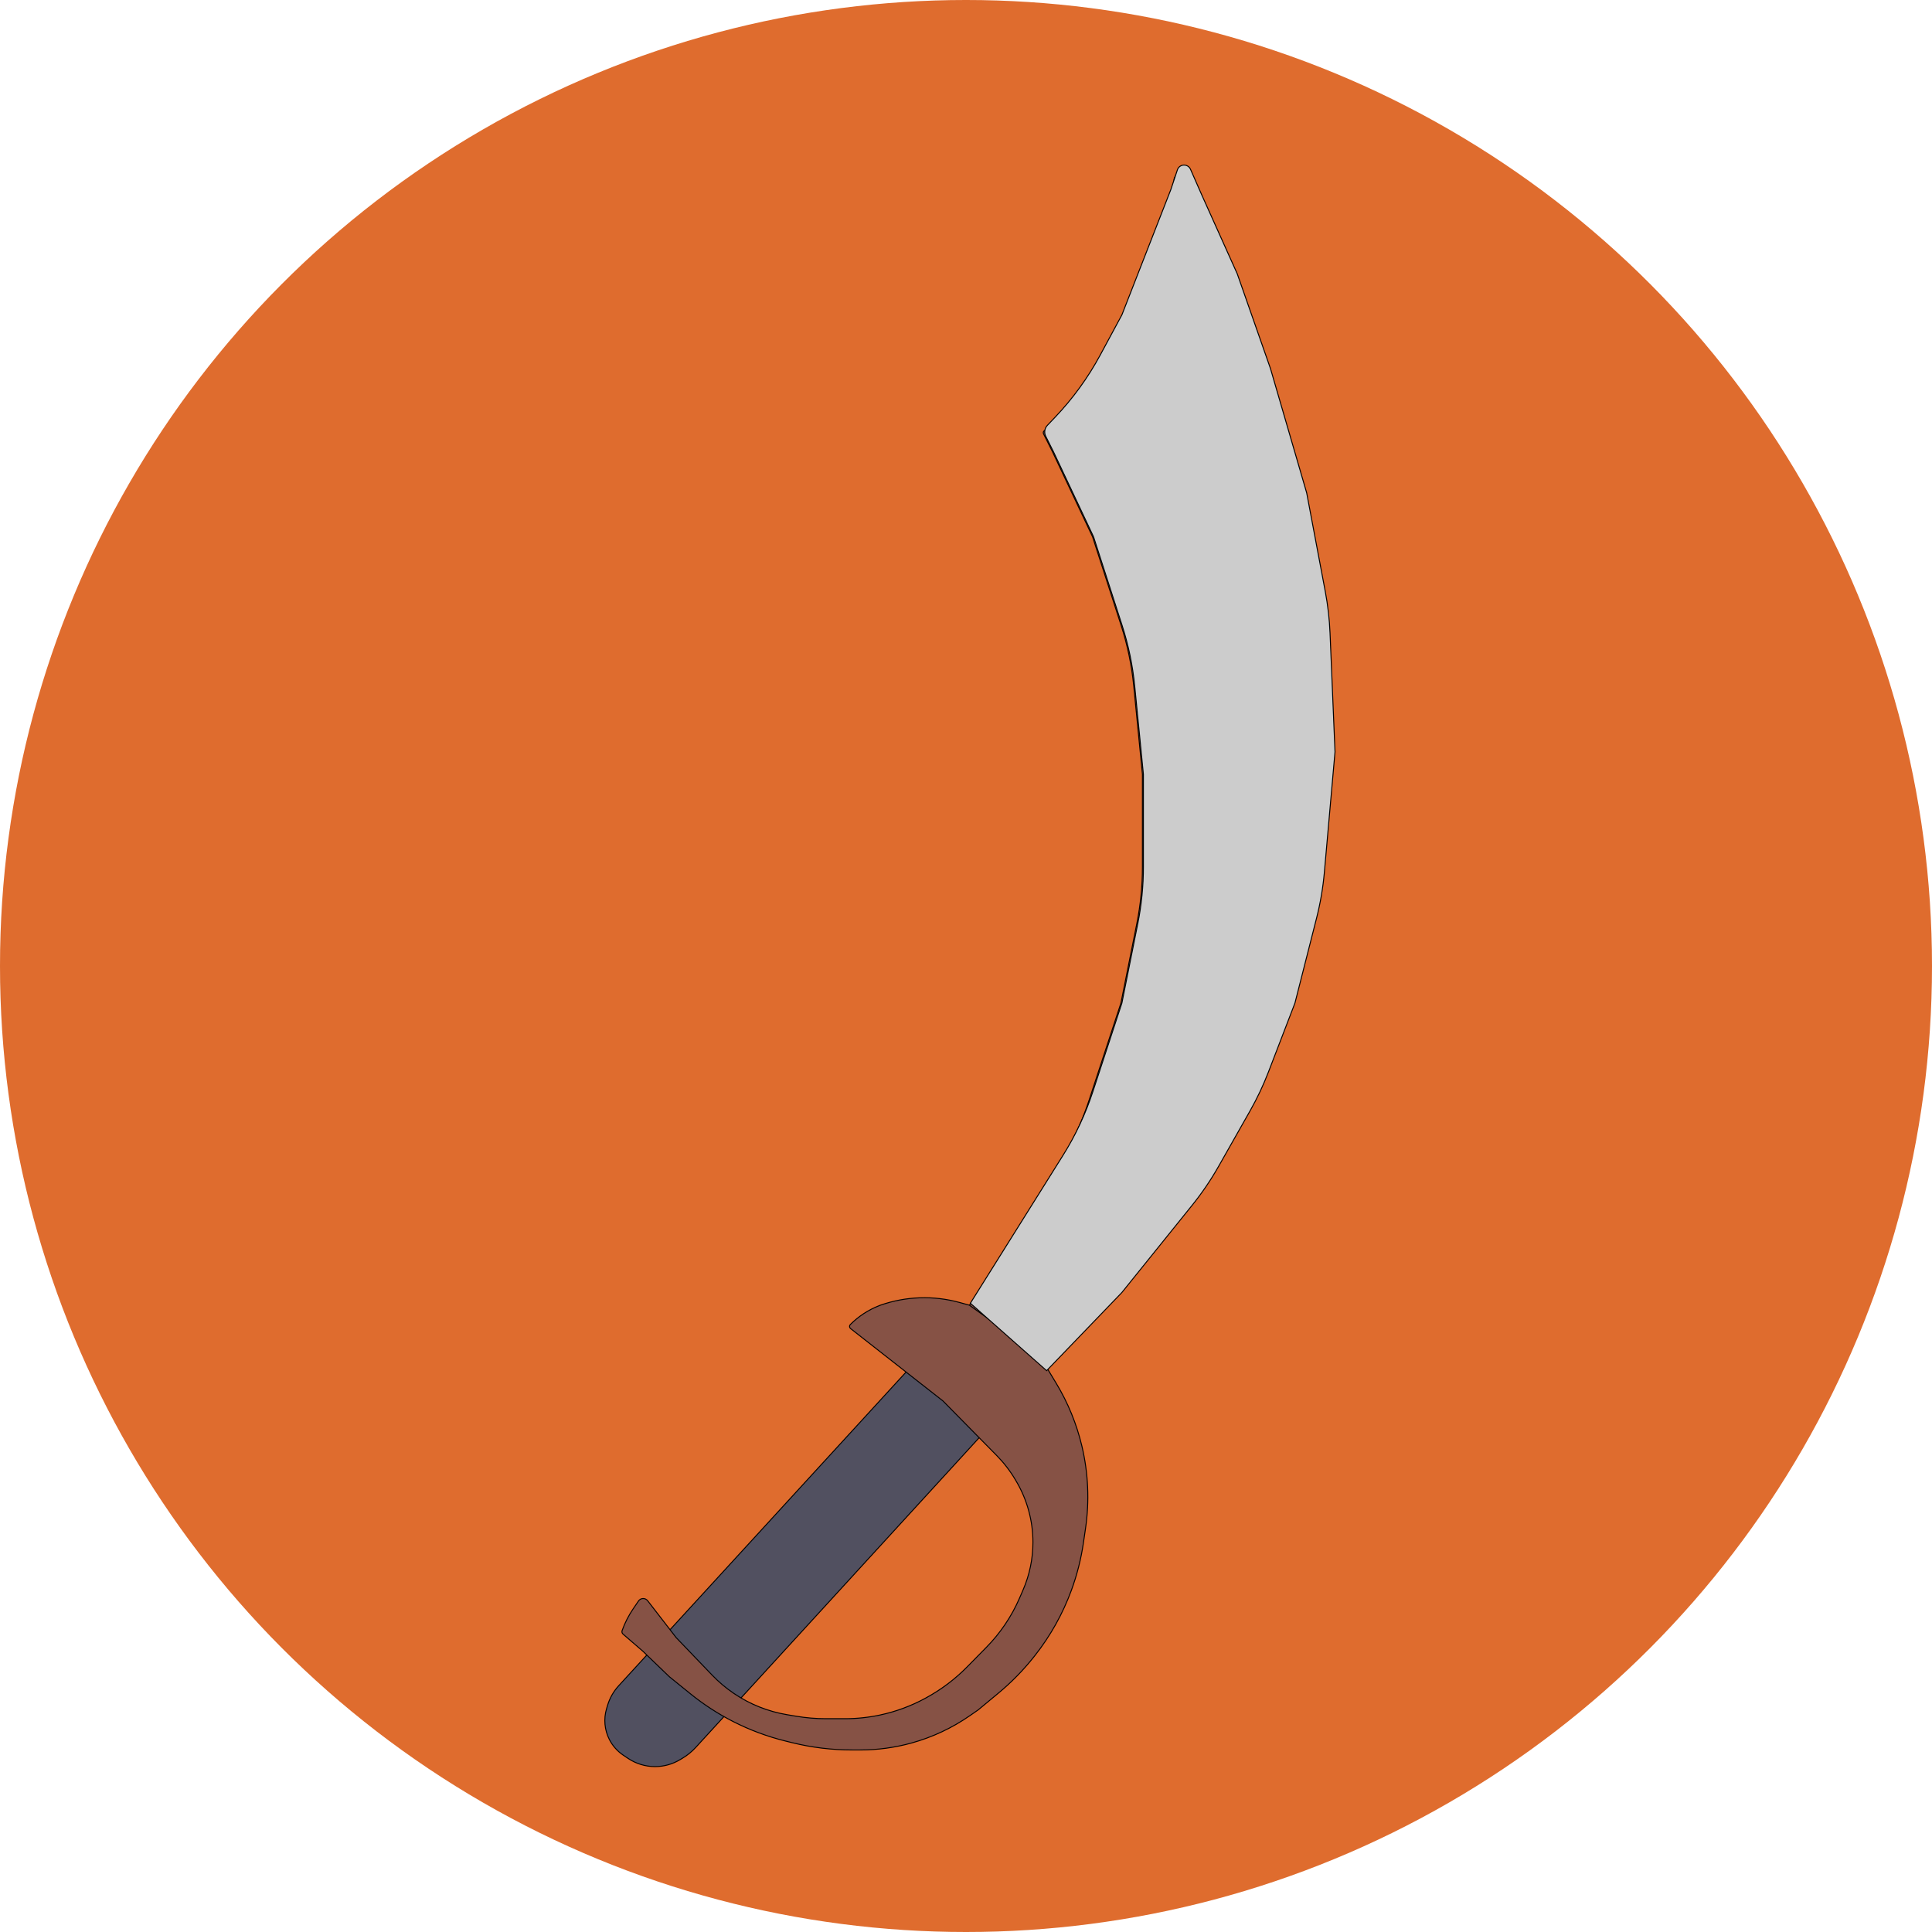 <svg width="2000" height="2000" viewBox="0 0 2000 2000" fill="none" xmlns="http://www.w3.org/2000/svg">
<circle cx="1000" cy="1000" r="1000" fill="#DF6C2E"/>
<path d="M640.443 1745.1L965.108 1390.7C984.101 1369.96 1016.32 1368.58 1037.01 1387.61C1057.65 1406.59 1059.03 1438.69 1040.11 1459.37L720.264 1808.88C716.247 1813.27 711.611 1817.05 706.503 1820.1L703.905 1821.65C696.107 1826.32 687.192 1828.78 678.107 1828.78C668.101 1828.78 658.323 1825.79 650.023 1820.2L645.166 1816.93C639.065 1812.83 634.115 1807.23 630.787 1800.67C625.787 1790.81 624.76 1779.41 627.916 1768.82L628.934 1765.41C631.185 1757.85 635.12 1750.91 640.443 1745.1Z" fill="#515060" stroke="black" stroke-linecap="round"/>
<path d="M1228.55 225.416L1215.75 189.555C1213.66 183.717 1218.8 177.857 1224.86 179.156C1225.04 179.194 1225.2 179.296 1225.32 179.442L1235.89 192.948C1240.85 199.287 1245.02 206.202 1248.33 213.543L1279.79 283.452L1314.19 381.616L1351.64 510.14L1370.89 612.281C1373.57 626.478 1375.22 640.849 1375.82 655.283L1380.99 778.32L1369.96 902.969C1368.54 919.019 1365.83 934.929 1361.86 950.545L1339.49 1038.4L1312.09 1109.65C1306.75 1123.53 1300.39 1136.99 1293.06 1149.93L1260.79 1206.84C1252.55 1221.36 1243.12 1235.17 1232.59 1248.12L1160.37 1336.94L1082.45 1413.86L1093.38 1431.96C1105.58 1452.15 1114.56 1474.12 1120 1497.08C1126.61 1525 1127.88 1553.93 1123.72 1582.32L1121.55 1597.15C1119.1 1613.89 1114.93 1630.33 1109.11 1646.22C1100.16 1670.62 1087.4 1693.44 1071.32 1713.85L1070.66 1714.68C1059.66 1728.64 1047.21 1741.39 1033.54 1752.73L1012.62 1770.08L1004.06 1776.02C985.612 1788.83 965.124 1798.43 943.468 1804.41C926.228 1809.16 908.426 1811.57 890.542 1811.57H882.255C861.294 1811.57 840.41 1809.04 820.056 1804.03L813.291 1802.36C794.439 1797.72 776.185 1790.92 758.891 1782.1C743.227 1774.11 728.44 1764.5 714.772 1753.44L692.826 1735.67L665.502 1709.36L644.965 1691.62C643.924 1690.72 643.543 1689.28 644.006 1687.98C646.856 1680 650.71 1672.42 655.475 1665.41L660.951 1657.36C663.196 1654.06 668.01 1653.91 670.451 1657.07L699.91 1695.19L737.21 1734.08C744.034 1741.19 751.593 1747.56 759.76 1753.08C776.338 1764.28 795.133 1771.78 814.867 1775.07L824.523 1776.68C834.535 1778.35 844.667 1779.19 854.817 1779.19H874.804C887.035 1779.19 899.233 1777.9 911.193 1775.33C927.451 1771.85 943.124 1766.05 957.734 1758.11L958.613 1757.63C974.29 1749.11 988.618 1738.31 1001.13 1725.59L1021.02 1705.37C1035.53 1690.62 1047.2 1673.31 1055.43 1654.32L1059.05 1645.96C1065.81 1630.37 1069.29 1613.56 1069.29 1596.57C1069.29 1574.35 1063.32 1552.52 1052.02 1533.39L1051.13 1531.89C1045.72 1522.72 1039.2 1514.26 1031.73 1506.68L976.186 1450.29L880.587 1375.39C879.224 1374.32 879.101 1372.3 880.326 1371.07C888.817 1362.58 898.982 1355.95 910.174 1351.6L911.418 1351.11C937.779 1341.89 966.324 1340.9 993.256 1348.3L1003.51 1351.11L1054.11 1283.31L1105.62 1189.13C1114.44 1173.01 1121.76 1156.12 1127.49 1138.66L1160.37 1038.4L1176.81 956.213C1180.68 936.841 1182.63 917.133 1182.63 897.378V801.596L1173.64 710.163C1171.55 688.87 1167.18 667.862 1160.62 647.498L1131.02 555.68L1089.53 467.636L1080.27 449.124C1079.41 447.4 1080.67 445.372 1082.59 445.372C1125.55 445.372 1160.37 410.55 1160.37 367.595V356.067C1160.37 336.533 1166.78 317.538 1178.6 301.992L1226.43 239.135C1229.41 235.215 1230.21 230.054 1228.55 225.416Z" fill="#865245"/>
<path d="M1003.51 1351.11L1054.11 1283.31L1105.62 1189.13C1114.44 1173.01 1121.76 1156.12 1127.49 1138.66L1160.37 1038.4L1176.81 956.213C1180.68 936.841 1182.63 917.133 1182.63 897.378V801.596L1173.64 710.163C1171.55 688.87 1167.18 667.862 1160.62 647.498L1131.02 555.68L1089.53 467.636L1080.27 449.124C1079.41 447.4 1080.67 445.372 1082.59 445.372V445.372C1125.55 445.372 1160.37 410.55 1160.37 367.595V356.067C1160.37 336.533 1166.78 317.538 1178.6 301.992L1226.43 239.135C1229.41 235.216 1230.21 230.054 1228.55 225.416L1215.75 189.555C1213.66 183.717 1218.8 177.857 1224.86 179.156V179.156C1225.04 179.194 1225.2 179.296 1225.32 179.442L1235.89 192.948C1240.85 199.287 1245.02 206.202 1248.33 213.543L1279.79 283.452L1314.19 381.616L1351.64 510.14L1370.89 612.281C1373.57 626.478 1375.22 640.849 1375.82 655.283L1380.99 778.32L1369.96 902.968C1368.54 919.019 1365.83 934.929 1361.86 950.545L1339.49 1038.4L1312.09 1109.65C1306.75 1123.53 1300.39 1136.99 1293.06 1149.93L1260.79 1206.84C1252.55 1221.36 1243.12 1235.17 1232.59 1248.12L1160.37 1336.94L1082.45 1413.86M1003.51 1351.11L993.256 1348.3C966.324 1340.9 937.779 1341.89 911.418 1351.11V1351.11L910.174 1351.6C898.982 1355.95 888.817 1362.58 880.326 1371.07V1371.07C879.101 1372.3 879.224 1374.32 880.587 1375.39L976.186 1450.29L1031.73 1506.68C1039.2 1514.26 1045.72 1522.72 1051.13 1531.89L1052.02 1533.39C1063.32 1552.52 1069.29 1574.35 1069.29 1596.57V1596.57C1069.29 1613.56 1065.81 1630.37 1059.05 1645.96L1055.43 1654.32C1047.2 1673.31 1035.53 1690.62 1021.02 1705.37L1001.13 1725.59C988.618 1738.31 974.29 1749.11 958.613 1757.63L957.734 1758.11C943.124 1766.05 927.451 1771.85 911.193 1775.33V1775.33C899.233 1777.9 887.035 1779.19 874.804 1779.19H854.817C844.667 1779.19 834.535 1778.35 824.523 1776.68L814.867 1775.07C795.133 1771.78 776.338 1764.28 759.76 1753.08V1753.08C751.593 1747.56 744.034 1741.19 737.21 1734.08L699.91 1695.19L670.451 1657.07C668.01 1653.91 663.196 1654.06 660.951 1657.36L655.475 1665.41C650.71 1672.42 646.856 1680 644.006 1687.98V1687.98C643.543 1689.28 643.924 1690.72 644.965 1691.62L665.502 1709.36L692.826 1735.67L714.772 1753.44C728.44 1764.5 743.227 1774.11 758.891 1782.1V1782.1C776.185 1790.92 794.439 1797.72 813.291 1802.36L820.056 1804.03C840.41 1809.04 861.294 1811.57 882.255 1811.57H890.542C908.426 1811.57 926.228 1809.16 943.468 1804.41V1804.41C965.124 1798.43 985.612 1788.83 1004.06 1776.02L1012.62 1770.08L1033.54 1752.73C1047.21 1741.39 1059.66 1728.64 1070.66 1714.68L1071.32 1713.85C1087.4 1693.44 1100.16 1670.62 1109.11 1646.22V1646.22C1114.93 1630.33 1119.1 1613.89 1121.55 1597.15L1123.72 1582.32C1127.88 1553.93 1126.61 1525 1120 1497.08V1497.08C1114.56 1474.12 1105.58 1452.15 1093.38 1431.96L1082.45 1413.86M1003.51 1351.11L1054.11 1387.54L1082.45 1413.86" stroke="black" stroke-linecap="round"/>
<path d="M1211.98 196.42L1218.99 175.414C1219.04 175.25 1219.11 175.09 1219.18 174.936C1221.95 169.396 1229.93 169.596 1232.41 175.266L1244.37 202.492L1280.8 283.452L1315.21 381.616L1352.65 510.14L1371.91 612.281C1374.58 626.478 1376.23 640.849 1376.84 655.283L1382 778.32L1370.98 902.969C1369.56 919.019 1366.85 934.93 1362.87 950.545L1340.51 1038.4L1313.11 1109.65C1307.77 1123.53 1301.4 1136.99 1294.07 1149.93L1261.46 1207.43C1253.45 1221.56 1244.31 1235.01 1234.12 1247.66L1161.38 1337.96L1083.46 1418.92L1004.52 1349.09L1100.48 1195.9C1113.37 1175.31 1123.72 1153.23 1131.29 1130.15L1161.38 1038.4L1177.82 956.213C1181.7 936.841 1183.65 917.134 1183.65 897.378V801.596L1174.65 710.163C1172.56 688.87 1168.19 667.862 1161.63 647.498L1132.04 555.68L1090.54 467.636L1082.55 451.654C1080.67 447.885 1081.35 443.338 1084.26 440.286L1092.18 431.964C1110.57 412.653 1126.31 390.975 1138.97 367.505L1161.38 325.956L1211.98 196.42Z" fill="#CCCCCC" stroke="black" stroke-linecap="round"/>
</svg>
